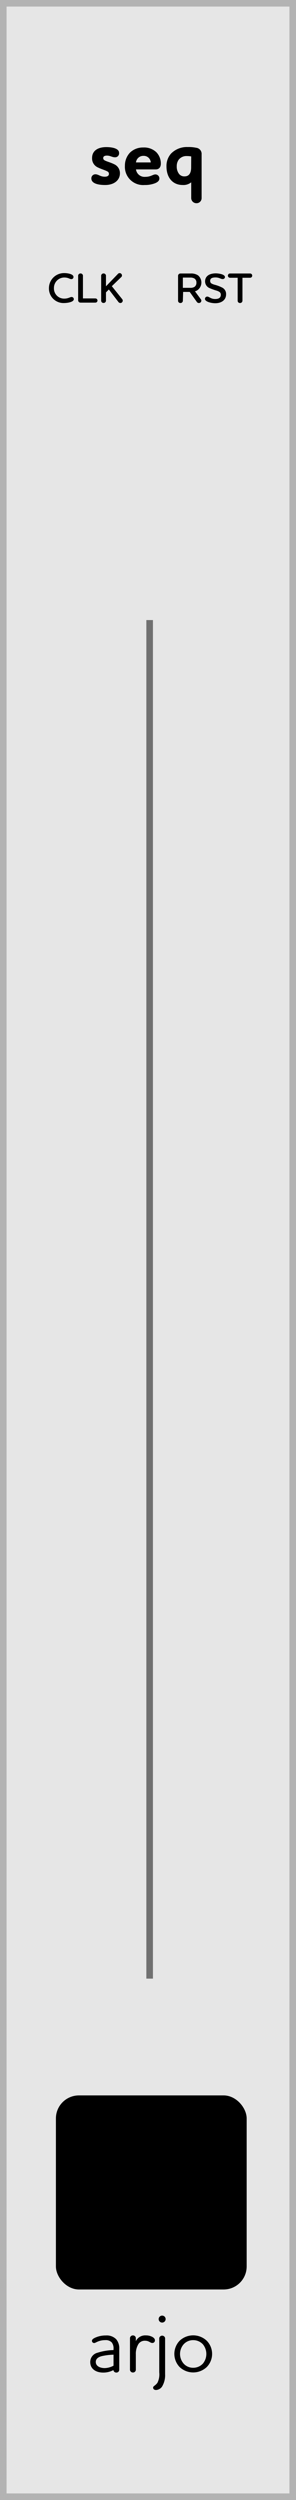 <svg id="Layer_1" data-name="Layer 1" xmlns="http://www.w3.org/2000/svg" viewBox="0 0 45 380"><title>arjo</title><g id="Rectangle_4" data-name="Rectangle 4"><rect width="45" height="380" style="fill:#e6e6e6"/><rect x="0.5" y="0.5" width="44" height="379" style="fill:none;stroke:#b3b3b3"/></g><g id="Ellipse_4" data-name="Ellipse 4"><circle cx="22.75" cy="333.25" r="12.25" style="fill:#4b4b4b"/><circle cx="22.75" cy="333.25" r="12" style="fill:none;stroke:#707070;stroke-width:0.5px"/></g><line id="Line_8" data-name="Line 8" x1="22.75" y1="94.25" x2="22.75" y2="300.75" style="fill:none;stroke:#707070"/><rect id="Rectangle_5" data-name="Rectangle 5" x="8.5" y="318.5" width="29" height="29.5" rx="3.5" ry="3.5"/><g id="seq" style="isolation:isolate"><g style="isolation:isolate"><path d="M17.51,23.91c-.49,0-.72-.26-1.26-.26-.32,0-.56.1-.56.38s.24.37.52.48.74.25,1.12.44a1.48,1.48,0,0,1,.9,1.41c0,1-.85,1.76-2.24,1.76-1.11,0-2.1-.24-2.1-1a.61.61,0,0,1,.61-.63c.48,0,.73.37,1.43.37.39,0,.63-.14.63-.43s-.2-.37-.5-.5-.78-.28-1.16-.47A1.49,1.49,0,0,1,14,24c0-1,.77-1.64,2.16-1.64,1,0,1.94.24,1.94.87A.6.6,0,0,1,17.51,23.91Z"/><path d="M24.23,27.12c0,.33-.23.56-.68.74a4.16,4.16,0,0,1-1.56.26,2.77,2.77,0,0,1-3-2.93,2.86,2.86,0,0,1,.78-2,2.79,2.79,0,0,1,2-.77,2.68,2.68,0,0,1,2,.72,2.46,2.46,0,0,1,.68,1.73c0,.56-.29.88-.78.88h-3a1.31,1.31,0,0,0,1.42,1.13c.84,0,1.15-.37,1.54-.37A.61.61,0,0,1,24.23,27.12Zm-1.31-2.43a1.06,1.06,0,0,0-1.09-1,1.12,1.12,0,0,0-1.16,1Z"/><path d="M30.65,30.12a.77.77,0,0,1-.79.77.79.79,0,0,1-.79-.77V27.71a1.86,1.86,0,0,1-1.29.41c-1.58,0-2.47-1.18-2.47-2.82A2.81,2.81,0,0,1,26,23.35a3.35,3.35,0,0,1,2.54-1,5.4,5.4,0,0,1,1.28.11.93.93,0,0,1,.83,1Zm-1.58-6.34a3.45,3.45,0,0,0-.66-.06,1.49,1.49,0,0,0-1.24.55,1.66,1.66,0,0,0-.3,1,1.82,1.82,0,0,0,.33,1.14,1,1,0,0,0,.86.4c.77,0,1-.64,1-1.35Z"/></g></g><g id="arjo" style="isolation:isolate"><g style="isolation:isolate"><path d="M14.84,357.61a8.63,8.63,0,0,1,2.42-.4v-.16a1.45,1.45,0,0,0-.27-1,1.24,1.24,0,0,0-1-.35,2.85,2.85,0,0,0-1.08.2c-.31.12-.45.24-.6.24a.33.33,0,0,1-.33-.34c0-.23.28-.39.59-.52a3.81,3.81,0,0,1,1.52-.29,2,2,0,0,1,1.58.58,2.13,2.13,0,0,1,.46,1.47v3.17a.43.43,0,0,1-.44.42.44.44,0,0,1-.45-.38,3.23,3.23,0,0,1-1.58.38c-1,0-1.94-.5-1.94-1.6A1.45,1.45,0,0,1,14.84,357.61Zm2.42,2v-1.7a9.12,9.12,0,0,0-1.79.22c-.51.13-.91.4-.91.88,0,.67.7.94,1.37.94A3,3,0,0,0,17.26,359.58Z"/><path d="M23.2,355.23c.23.15.35.29.35.5a.38.38,0,0,1-.4.4c-.32,0-.5-.34-1.09-.34a1.15,1.15,0,0,0-1,.48,2.81,2.81,0,0,0-.41,1.58v2.35a.43.43,0,0,1-.44.42.44.44,0,0,1-.45-.42v-4.8a.44.44,0,0,1,.45-.42.43.43,0,0,1,.44.42v.46a1.57,1.57,0,0,1,1.53-.88A2,2,0,0,1,23.2,355.23Z"/><path d="M24.21,355.4a.45.45,0,0,1,.89,0v5.46a3.37,3.37,0,0,1-.47,1.91,1.19,1.19,0,0,1-.9.51c-.25,0-.45-.12-.45-.37s.32-.26.66-.74a2.87,2.87,0,0,0,.27-1.57Zm-.09-2.9a.53.53,0,1,1,.52.53A.53.53,0,0,1,24.12,352.5Z"/><path d="M27.31,355.79a3,3,0,0,1,4.12,0,2.86,2.86,0,0,1,0,4,3,3,0,0,1-4.12,0,2.89,2.89,0,0,1,0-4Zm.6,3.47a1.93,1.93,0,0,0,1.46.64,2,2,0,0,0,1.48-.64,2.31,2.31,0,0,0,0-2.92,2,2,0,0,0-1.48-.64,1.93,1.93,0,0,0-1.46.64,2.24,2.24,0,0,0,0,2.92Z"/></g></g><g id="CLK" style="isolation:isolate"><g style="isolation:isolate"><path d="M10.85,42.43c-.27,0-.44-.25-1.09-.25a1.58,1.58,0,0,0-1.56,1.6,1.54,1.54,0,0,0,1.57,1.61c.62,0,.87-.25,1.11-.25a.33.33,0,0,1,.34.33c0,.48-1.1.59-1.45.59a2.21,2.21,0,0,1-2.33-2.28,2.29,2.29,0,0,1,2.34-2.27c.52,0,1.39.15,1.39.58A.32.32,0,0,1,10.85,42.43Z"/><path d="M11.88,41.87a.37.37,0,0,1,.73,0v3.49H14.5a.32.32,0,0,1,0,.64H12.25a.36.36,0,0,1-.37-.35Z"/><path d="M17,43.5l1.6,2a.36.36,0,0,1,.06.2.37.37,0,0,1-.36.36A.4.4,0,0,1,18,45.9L16.55,44l-.44.44v1.26a.36.36,0,0,1-.37.35.35.35,0,0,1-.36-.35V41.87a.37.37,0,0,1,.73,0v1.65l1.82-1.89a.35.35,0,0,1,.26-.12.36.36,0,0,1,.35.36.31.31,0,0,1-.09.23Z"/></g></g><g id="RST" style="isolation:isolate"><g style="isolation:isolate"><path d="M27.8,45.71a.36.36,0,0,1-.36.35.35.35,0,0,1-.37-.35V41.93a.36.36,0,0,1,.37-.36H29a1.86,1.86,0,0,1,1.1.28,1.42,1.42,0,0,1,0,2.19,1.13,1.13,0,0,1-.46.24l.91,1.23a.35.35,0,0,1,.06.19.37.37,0,0,1-.37.36.38.38,0,0,1-.31-.16l-1.09-1.53h-1Zm0-3.52v1.56h1.11a1.17,1.17,0,0,0,.63-.13.72.72,0,0,0,.32-.64.7.7,0,0,0-.31-.65,1.19,1.19,0,0,0-.64-.14Z"/><path d="M33.85,42.42c-.3,0-.52-.25-1.08-.25s-.82.16-.82.52.24.44.6.57a5.68,5.68,0,0,1,1.28.48,1.09,1.09,0,0,1,.54,1c0,.86-.7,1.35-1.64,1.35-.64,0-1.57-.24-1.57-.66a.35.35,0,0,1,.35-.35c.29,0,.53.37,1.2.37s.86-.3.86-.65-.23-.47-.56-.6a9.09,9.09,0,0,1-1.22-.44,1.1,1.1,0,0,1-.61-1c0-.72.57-1.21,1.63-1.21.28,0,1.39.09,1.39.58A.33.33,0,0,1,33.85,42.42Z"/><path d="M36.86,42.22v3.49a.36.36,0,0,1-.36.35.35.35,0,0,1-.37-.35V42.22H34.92a.33.33,0,0,1,0-.65h3.15a.33.33,0,0,1,0,.65Z"/></g></g></svg>